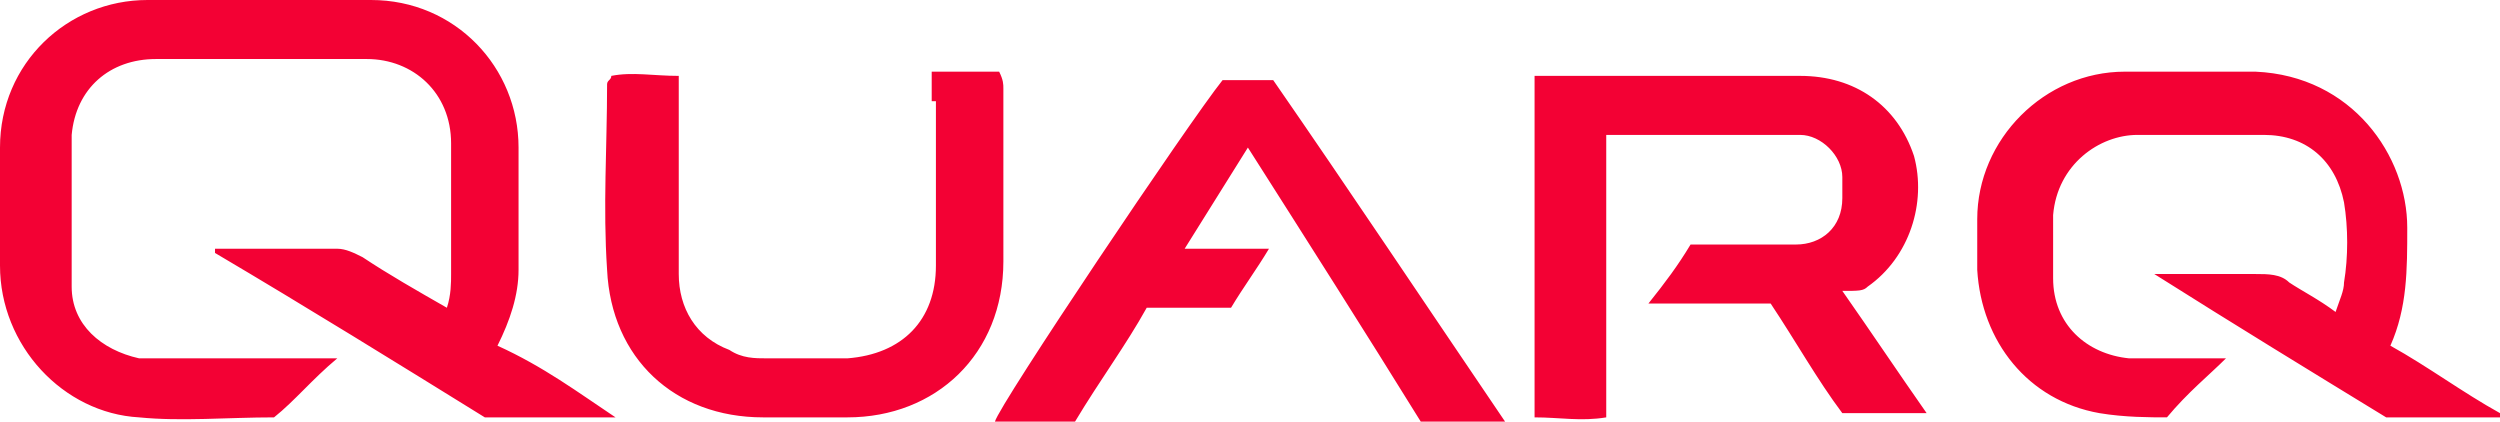 <?xml version="1.0" encoding="utf-8"?><svg xmlns="http://www.w3.org/2000/svg" width="59.3" viewBox="0 0 59.3 10" fill="#f30134" height="10"><path d="M27.2 7.3h2c.3-.5.6-.9.9-1.4h-2l1.5-2.4c1.4 2.2 2.8 4.4 4.1 6.5h2c-1.9-2.8-3.7-5.5-5.5-8.1H29c-.8 1-5.3 7.7-5.4 8.1h1.9c.6-1 1.2-1.8 1.7-2.7zm-5-4.9v3.9c0 1.3-.8 2.1-2.1 2.2h-1.9c-.3 0-.6 0-.9-.2-.8-.3-1.2-1-1.2-1.8V1.8c-.6 0-1.1-.1-1.6 0 0 .1-.1.1-.1.2 0 1.5-.1 2.9 0 4.4.1 2.1 1.6 3.5 3.7 3.5h2c2.1 0 3.7-1.5 3.7-3.7V2.1c0-.1 0-.2-.1-.4h-1.6v.7h.1zm22.1 4.4c1-.7 1.4-2 1.1-3.1-.4-1.2-1.4-1.9-2.7-1.9H36.4v8.1c.6 0 1.1.1 1.7 0V7.6 5.4 3.2h4.6c.5 0 1 .5 1 1v.5c0 .7-.5 1.1-1.1 1.1h-2.5c-.3.5-.6.9-1 1.4H42c.6.9 1.1 1.8 1.7 2.6h2c-.7-1-1.3-1.9-2-2.9.4 0 .5 0 .6-.1zm12.8-1.4c0-1.7-1.3-3.6-3.6-3.7h-3.1c-1.9 0-3.5 1.6-3.5 3.5v1.2c.1 1.7 1.2 3.1 2.9 3.4.6.1 1.2.1 1.6.1.5-.6 1-1 1.4-1.4h-2.3c-1-.1-1.8-.8-1.8-1.9V5.1c.1-1.2 1.1-1.9 2-1.9h3c1 0 1.7.6 1.9 1.6.1.6.1 1.3 0 1.9 0 .2-.1.4-.2.7-.4-.3-.8-.5-1.1-.7-.2-.2-.5-.2-.8-.2h-2.4c1.9 1.2 3.7 2.3 5.5 3.4h2.7v-.1c-.9-.5-1.7-1.1-2.6-1.6.4-.9.4-1.8.4-2.8zM14.6 9.9h-3.1C9.4 8.6 7.3 7.3 5.1 6v-.1H8c.2 0 .4.1.6.2.6.4 1.3.8 2 1.2.1-.3.1-.6.1-.8V3.4c0-1.2-.9-2-2-2h-5c-1.1 0-1.9.7-2 1.8v3.6c0 .9.7 1.5 1.6 1.7H8c-.6.5-1 1-1.5 1.4-1.1 0-2.2.1-3.2 0C1.5 9.8 0 8.2 0 6.3V3.5C0 1.5 1.6 0 3.5 0h5.3c2 0 3.5 1.6 3.5 3.5v2.9c0 .6-.2 1.2-.5 1.8 1.1.5 1.9 1.1 2.8 1.7 0-.1 0 0 0 0z"/></svg>